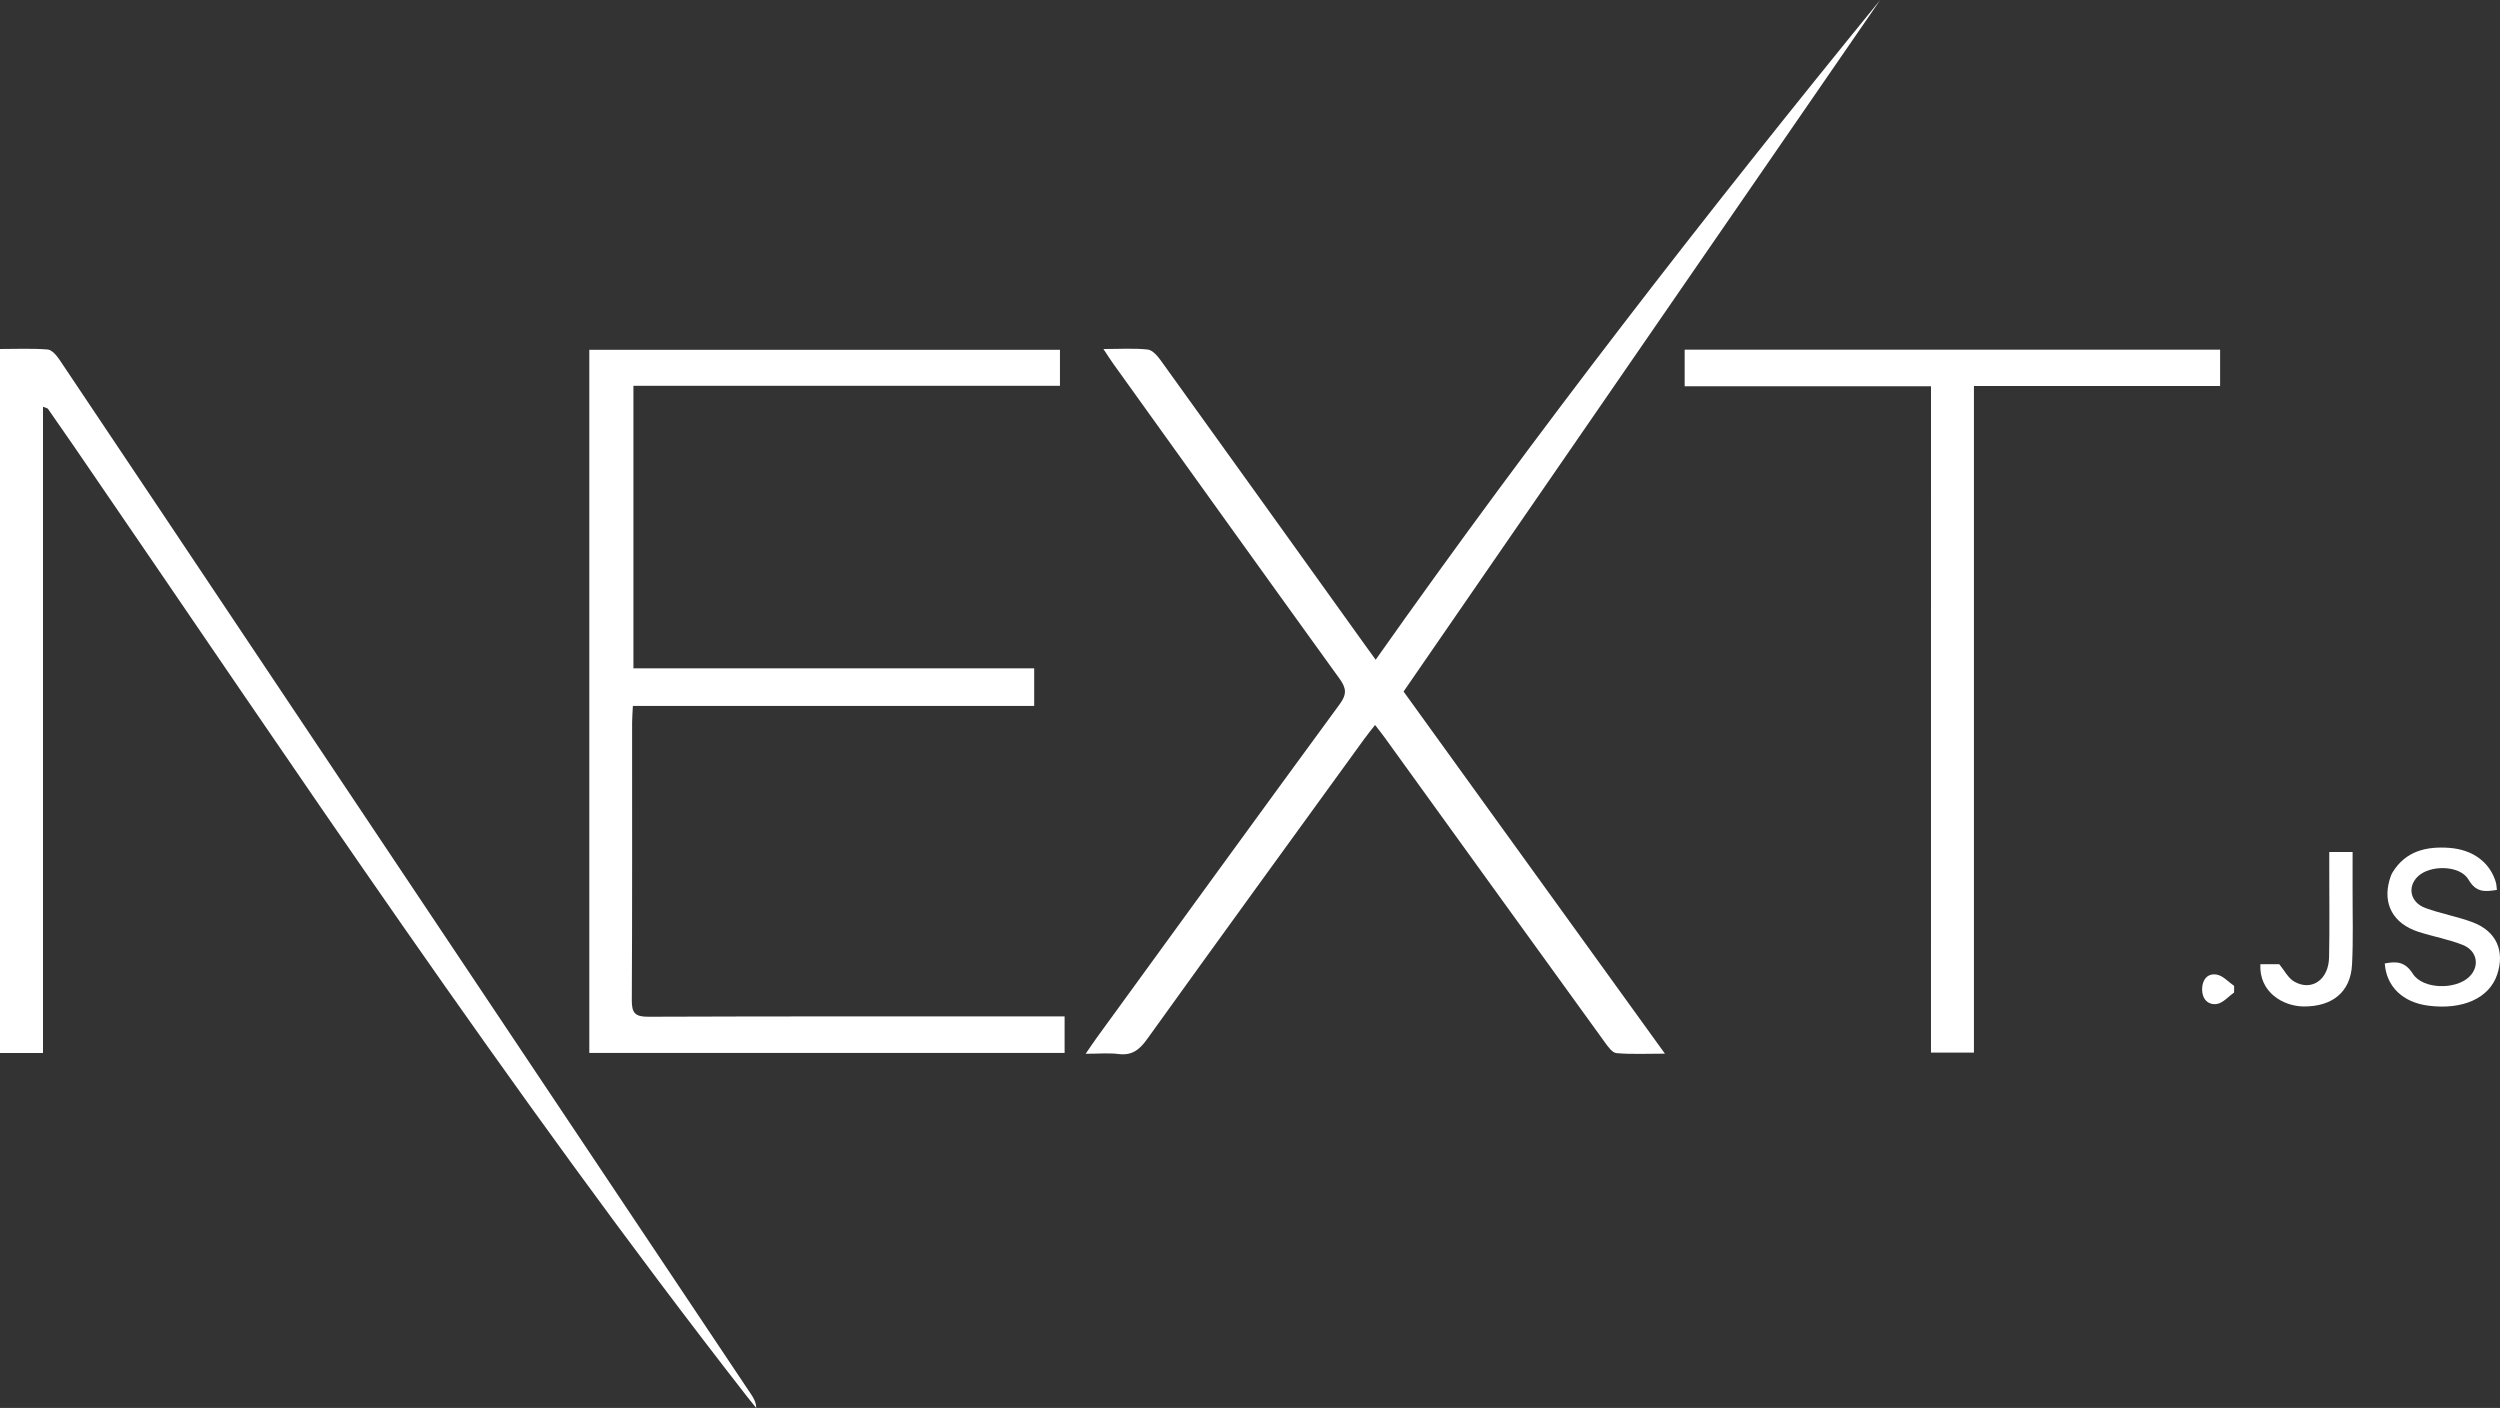 <?xml version="1.0" encoding="utf-8"?>
<!-- Generator: Adobe Illustrator 16.0.0, SVG Export Plug-In . SVG Version: 6.00 Build 0)  -->
<!DOCTYPE svg PUBLIC "-//W3C//DTD SVG 1.0//EN" "http://www.w3.org/TR/2001/REC-SVG-20010904/DTD/svg10.dtd">
<svg version="1.0" id="Layer_1" xmlns="http://www.w3.org/2000/svg" xmlns:xlink="http://www.w3.org/1999/xlink" x="0px" y="0px"
	 width="454.559px" height="256px" viewBox="28.72 0 454.559 256" enable-background="new 28.72 0 454.559 256"
	 xml:space="preserve">
<rect x="28.72" y="0" width="454.559" height="256" fill="#333333" stroke="none"/>
<g>
	<path fill="#FFFFFF" d="M135.87,191.451c0-42.662,0-85.174,0-127.845c28.567,0,56.998,0,85.574,0c0,2.149,0,4.171,0,6.54
		c-25.783,0-51.546,0-77.553,0c0,17.266,0,34.19,0,51.373c24.194,0,48.438,0,72.867,0c0,2.34,0,4.426,0,6.832
		c-24.281,0-48.51,0-72.966,0c-0.059,1.217-0.14,2.131-0.141,3.045c-0.008,16.816,0.037,33.637-0.055,50.453
		c-0.013,2.324,0.577,3.024,2.985,3.018c24.197-0.094,48.395-0.057,72.592-0.057c1.003,0,2.006,0,3.115,0c0,2.406,0,4.506,0,6.641
		C193.411,191.451,164.706,191.451,135.87,191.451z"/>
	<path fill="#FFFFFF" d="M226.118,191.6c0.841-1.221,1.389-2.055,1.975-2.859c14.729-20.262,29.433-40.54,44.242-60.741
		c1.324-1.806,1.161-2.911-0.063-4.606c-13.758-19.055-27.438-38.167-41.139-57.266c-0.529-0.739-1.013-1.511-1.785-2.67
		c2.992,0,5.547-0.172,8.053,0.095c0.86,0.091,1.777,1.157,2.377,1.988c12.33,17.125,24.617,34.28,36.914,51.429
		c0.6,0.833,1.203,1.663,2.158,2.985C307.982,78.642,338.813,38.971,370.584,0c-28.834,41.834-57.667,83.667-86.662,125.737
		c15.708,21.765,31.441,43.568,47.52,65.843c-3.267,0-6.053,0.146-8.807-0.096c-0.766-0.066-1.554-1.19-2.125-1.979
		c-13.378-18.485-26.728-36.989-40.085-55.489c-0.493-0.683-1.024-1.338-1.685-2.197c-0.723,0.93-1.354,1.693-1.934,2.494
		c-13.19,18.197-26.41,36.373-39.519,54.631c-1.394,1.938-2.742,3.015-5.204,2.699C230.314,191.418,228.491,191.6,226.118,191.6z"/>
	<path fill="#FFFFFF" d="M36.538,73.959c0,39.249,0,78.305,0,117.5c-2.85,0-5.222,0-7.818,0c0-42.531,0-85.107,0-128.003
		c2.879,0,5.776-0.132,8.647,0.088c0.771,0.059,1.638,1.067,2.158,1.843c12.897,19.226,25.754,38.478,38.617,57.726
		c29.063,43.487,58.127,86.976,87.187,130.466c0.458,0.687,0.865,1.405,0.892,2.422c-0.527-0.651-1.064-1.297-1.58-1.958
		C121.204,198.336,82.185,139.502,42.27,81.301c-1.6-2.333-3.216-4.656-4.837-6.974C37.36,74.223,37.161,74.208,36.538,73.959z"/>
	<path fill="#FFFFFF" d="M379.822,70.238c-15.219,0-29.939,0-44.79,0c0-2.343,0-4.435,0-6.658c32.47,0,64.791,0,97.355,0
		c0,2.071,0,4.149,0,6.609c-14.82,0-29.685,0-44.76,0c0,40.583,0,80.792,0,121.204c-2.644,0-5.078,0-7.81,0
		C379.822,151.188,379.822,110.911,379.822,70.238z"/>
	<path fill="#FFFFFF" d="M462.323,175.18c2.078-0.396,3.675-0.381,5.104,1.867c1.817,2.855,7.771,2.951,10.242,0.576
		c1.966-1.889,1.527-4.741-1.168-5.814c-2.604-1.039-5.428-1.52-8.104-2.398c-4.542-1.492-6.458-5.029-5.21-9.395
		c0.142-0.49,0.311-0.994,0.573-1.424c2.377-3.859,6.13-4.723,10.25-4.434c4.392,0.307,7.468,2.689,8.519,6.281
		c0.111,0.392,0.113,0.813,0.188,1.362c-2.192,0.37-3.8,0.485-5.162-1.866c-1.536-2.654-7.038-2.73-9.249-0.541
		c-1.926,1.906-1.342,4.688,1.418,5.707c2.802,1.029,5.793,1.541,8.584,2.59c4.314,1.623,5.895,5.229,4.45,9.521
		c-1.438,4.278-6.243,6.447-12.502,5.644C465.611,182.258,462.628,179.404,462.323,175.18z"/>
	<path fill="#FFFFFF" d="M439.711,175.311c1.168,0,2.345,0,3.429,0c0.912,1.094,1.605,2.533,2.747,3.178
		c3.158,1.787,6.224-0.354,6.311-4.391c0.112-5.393,0.031-10.789,0.036-16.186c0-0.934,0-1.867,0-2.996c1.423,0,2.653,0,4.242,0
		c0,2.284,0.007,4.563-0.002,6.84c-0.014,4.538,0.138,9.086-0.098,13.613c-0.26,5.015-3.585,7.658-8.782,7.629
		C443.828,182.977,439.438,180.385,439.711,175.311z"/>
	<path fill="#FFFFFF" d="M434.932,180.465c-1.049,0.73-2.029,1.922-3.159,2.084c-1.602,0.229-2.683-0.941-2.659-2.703
		c0.021-1.732,0.998-2.941,2.684-2.635c1.134,0.207,2.102,1.336,3.141,2.053C434.935,179.664,434.933,180.064,434.932,180.465z"/>
</g>
</svg>
